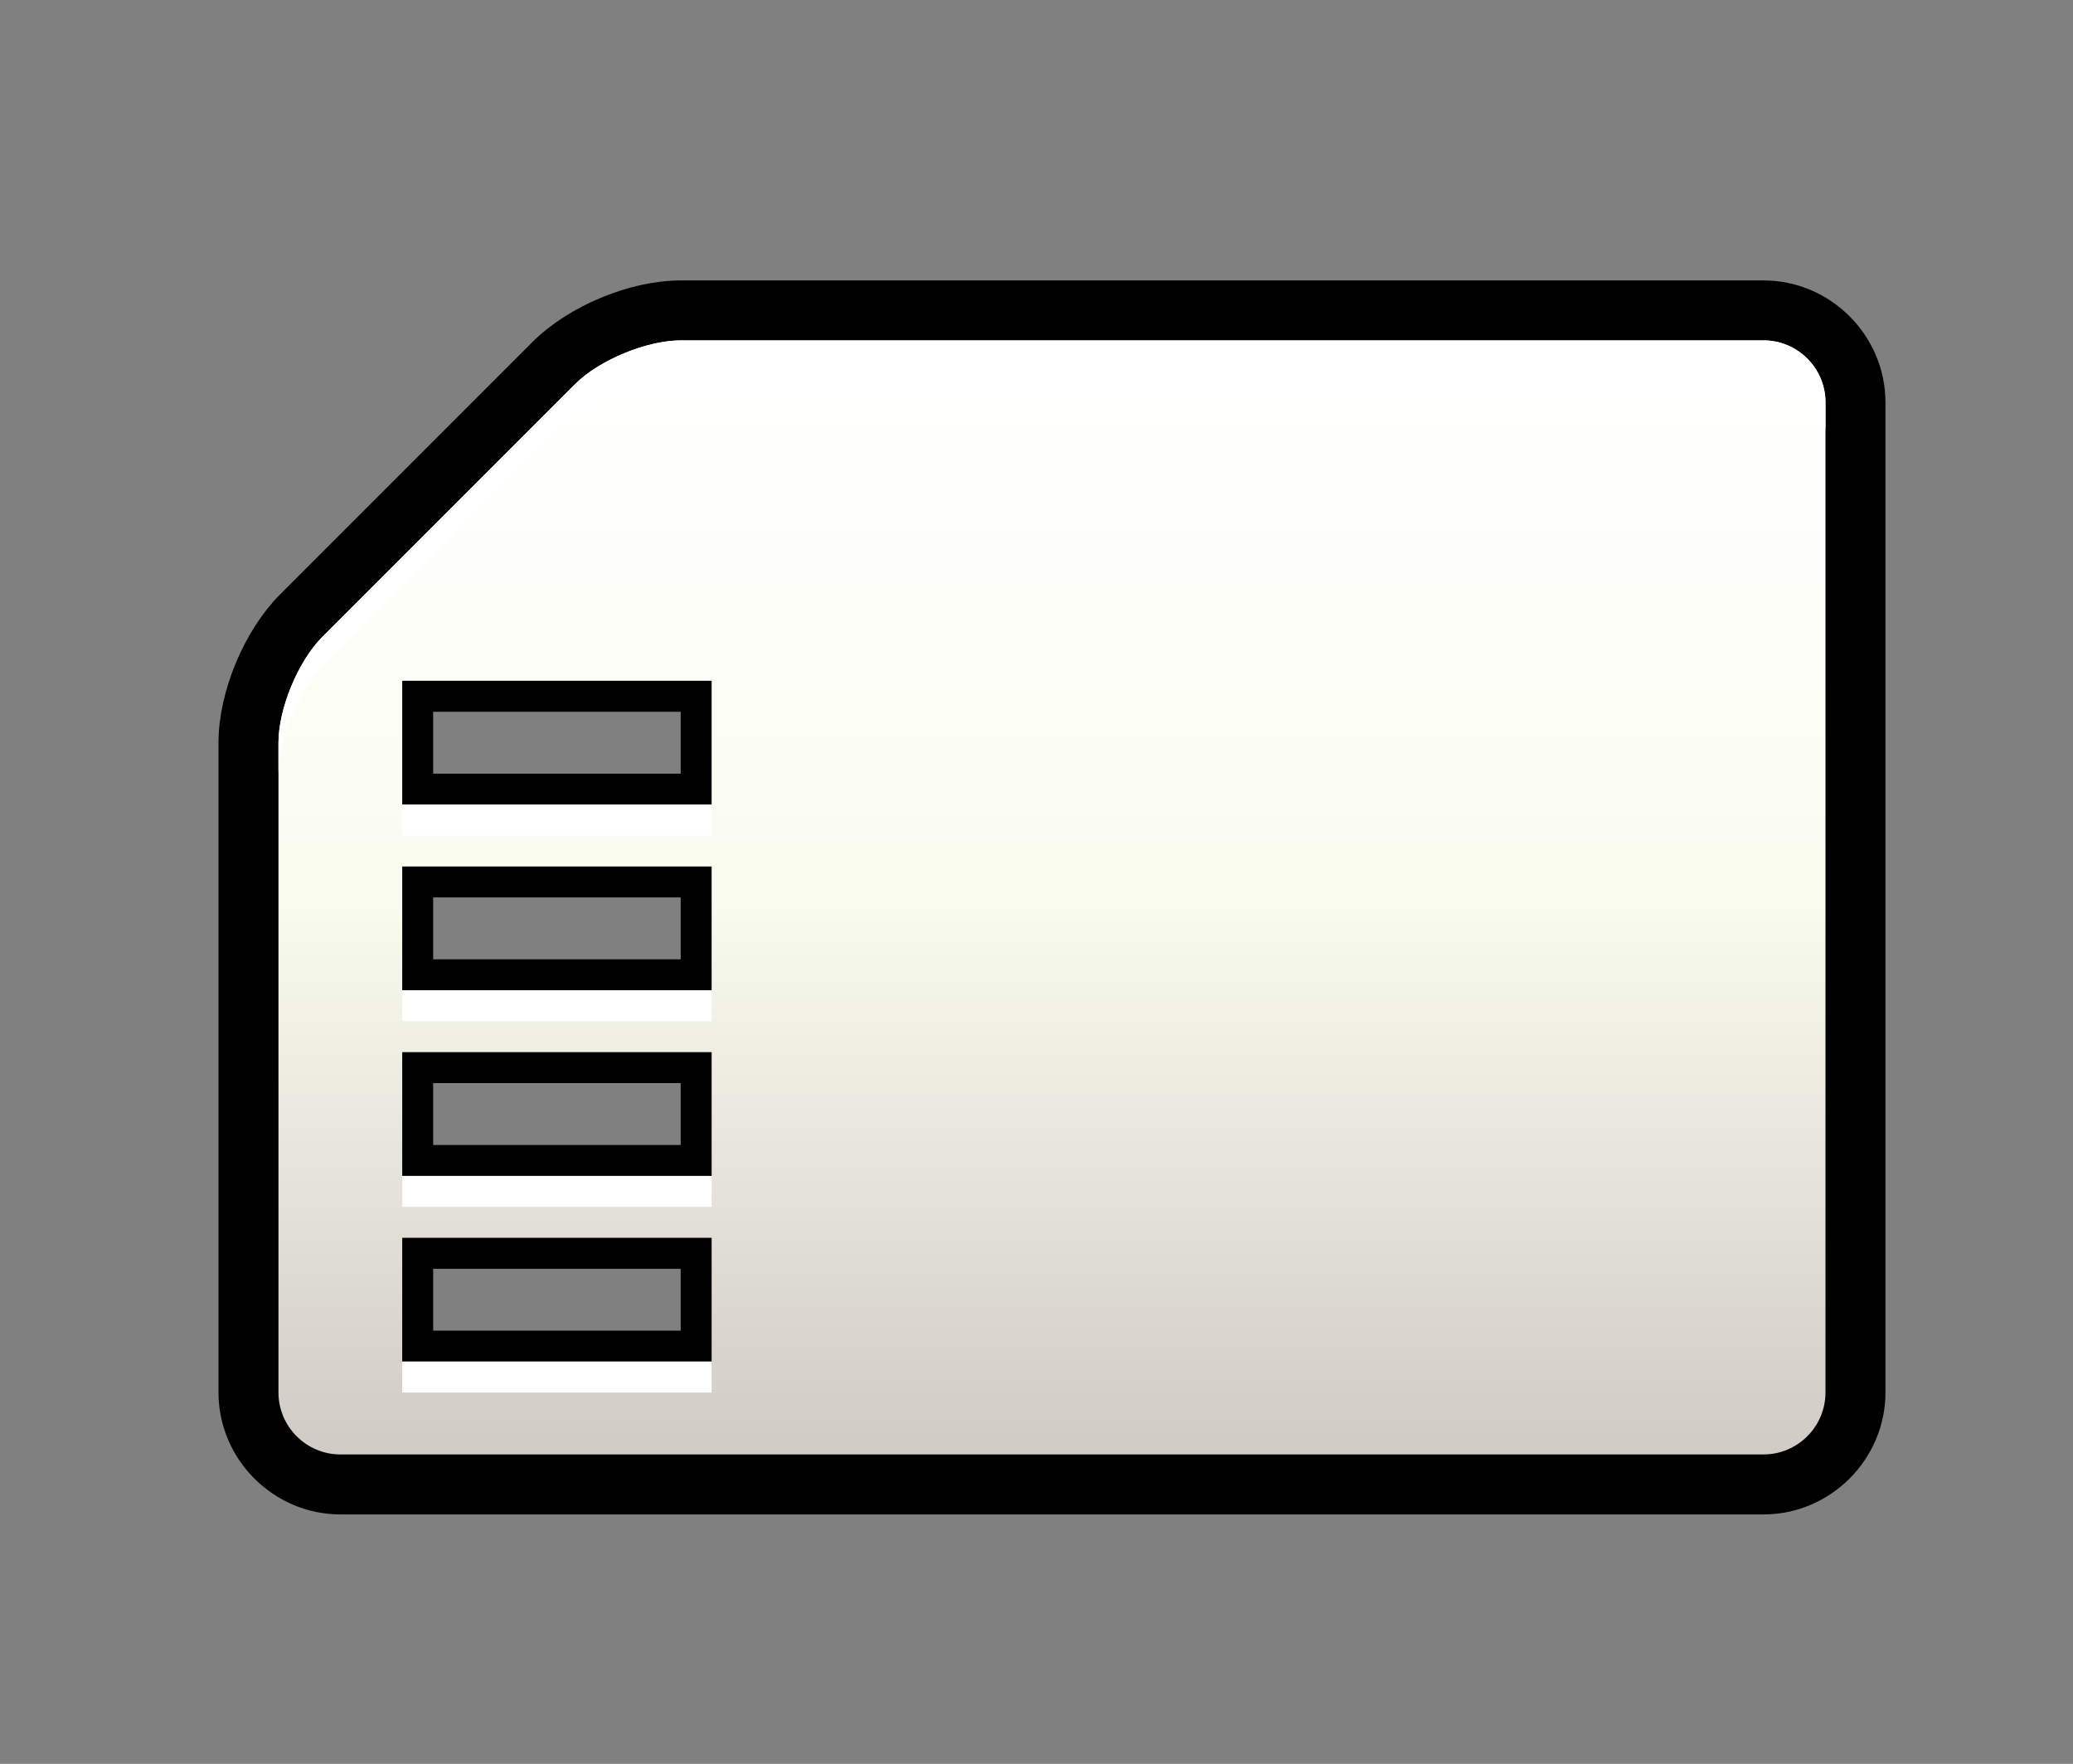 <?xml version="1.0" encoding="UTF-8" standalone="no"?>
<!-- Converted with SVG Converter - Version 0.9.5 (Compiled Mon May 30 09:08:51 2011) - Copyright (C) 2011 Nokia -->

<svg
   xmlns:dc="http://purl.org/dc/elements/1.1/"
   xmlns:cc="http://creativecommons.org/ns#"
   xmlns:rdf="http://www.w3.org/1999/02/22-rdf-syntax-ns#"
   xmlns:svg="http://www.w3.org/2000/svg"
   xmlns="http://www.w3.org/2000/svg"
   xmlns:sodipodi="http://sodipodi.sourceforge.net/DTD/sodipodi-0.dtd"
   xmlns:inkscape="http://www.inkscape.org/namespaces/inkscape"
   width="67px"
   x="0px"
   version="1.1"
   y="0px"
   height="57px"
   viewBox="0 0 67 57"
   id="Ebene_1"
   xml:space="preserve"
   inkscape:version="0.48.2 r9819"
   sodipodi:docname="memory_card.svg"><rect x="0" y="0" width="67" height="57" fill="#808080" stroke="none"/><defs
   id="defs22" /><sodipodi:namedview
   pagecolor="#ffffff"
   bordercolor="#666666"
   borderopacity="1"
   objecttolerance="10"
   gridtolerance="10"
   guidetolerance="10"
   inkscape:pageopacity="0"
   inkscape:pageshadow="2"
   inkscape:window-width="1890"
   inkscape:window-height="985"
   id="namedview20"
   showgrid="false"
   inkscape:zoom="14.175439"
   inkscape:cx="38.473391"
   inkscape:cy="28.5"
   inkscape:window-x="26"
   inkscape:window-y="-4"
   inkscape:window-maximized="1"
   inkscape:current-layer="Ebene_1" />
 <rect
   width="67"
   fill="none"
   height="57"
   id="rect3" />
 <path
   stroke-opacity="0.15"
   fill-opacity="0.15"
   d="M11,48c-1.654,0-3-1.346-3-3V24c0-1.354,0.75-3.164,1.707-4.121l8.172-8.172  C18.836,10.75,20.646,10,22,10h35c1.654,0,3,1.346,3,3v32c0,1.654-1.346,3-3,3H11z M22,43v-2h-8v2H22z M22,37v-2h-8v2H22z M22,31v-2  h-8v2H22z M22,25v-2h-8v2H22z"
   id="path5"
   style="fill:#000000;fill-opacity:1;opacity:1" />
 <path
   stroke-opacity="0.3"
   fill-opacity="0.3"
   d="M57,12H22c-1.1,0-2.637,0.637-3.414,1.414l-8.172,8.172  C9.637,22.363,9,23.9,9,25v21c0,1.1,0.9,2,2,2h46c1.1,0,2-0.9,2-2V14C59,12.9,58.1,12,57,12z M23,45H13v-4h10V45z M23,39H13v-4h10  V39z M23,33H13v-4h10V33z M23,27H13v-4h10V27z"
   id="path7" />
 <linearGradient
   gradientTransform="matrix(1 0 0 -1 -137.48 -203.019)"
   id="SVGID_1_"
   y1="-250.019"
   x1="171.481"
   y2="-214.019"
   gradientUnits="userSpaceOnUse"
   x2="171.481">
  <stop
   offset="0"
   style="stop-color:#D0CBC5"
   id="stop10" />
  <stop
   offset="0.503"
   style="stop-color:#FAFCEF"
   id="stop12" />
  <stop
   offset="0.969"
   style="stop-color:#FFFFFF"
   id="stop14" />
 </linearGradient>
 <path
   fill="url(#SVGID_1_)"
   d="M57,11H22c-1.1,0-2.637,0.637-3.414,1.414l-8.172,8.172C9.637,21.363,9,22.9,9,24v21c0,1.1,0.9,2,2,2  h46c1.1,0,2-0.9,2-2V13C59,11.9,58.1,11,57,11z M23,44H13v-4h10V44z M23,38H13v-4h10V38z M23,32H13v-4h10V32z M23,26H13v-4h10V26z"
   id="path16" />
 <path
   fill="#FFFFFF"
   d="M57,11H22c-1.1,0-2.637,0.637-3.414,1.414l-8.172,8.172C9.637,21.363,9,22.9,9,24v1  c0-1.1,0.637-2.637,1.414-3.414l8.172-8.172C19.363,12.637,20.9,12,22,12h35c1.1,0,2,0.9,2,2v-1C59,11.9,58.1,11,57,11z M13,39h10  v-1H13V39z M13,45h10v-1H13V45z M13,33h10v-1H13V33z M13,27h10v-1H13V27z"
   id="path18" />
<path
   style="fill:none;stroke:#000000;stroke-opacity:1"
   d="m 22,9.562 c -1.513,0 -3.371,0.777 -4.438,1.844 L 9.406,19.562 C 8.34,20.629 7.562,22.487 7.562,24 l 0,21 c 0,1.884 1.554,3.438 3.438,3.438 l 46,0 c 1.884,0 3.438,-1.554 3.438,-3.438 l 0,-32 C 60.438,11.116 58.884,9.562 57,9.562 l -35,0 z"
   id="path3771" /></svg>